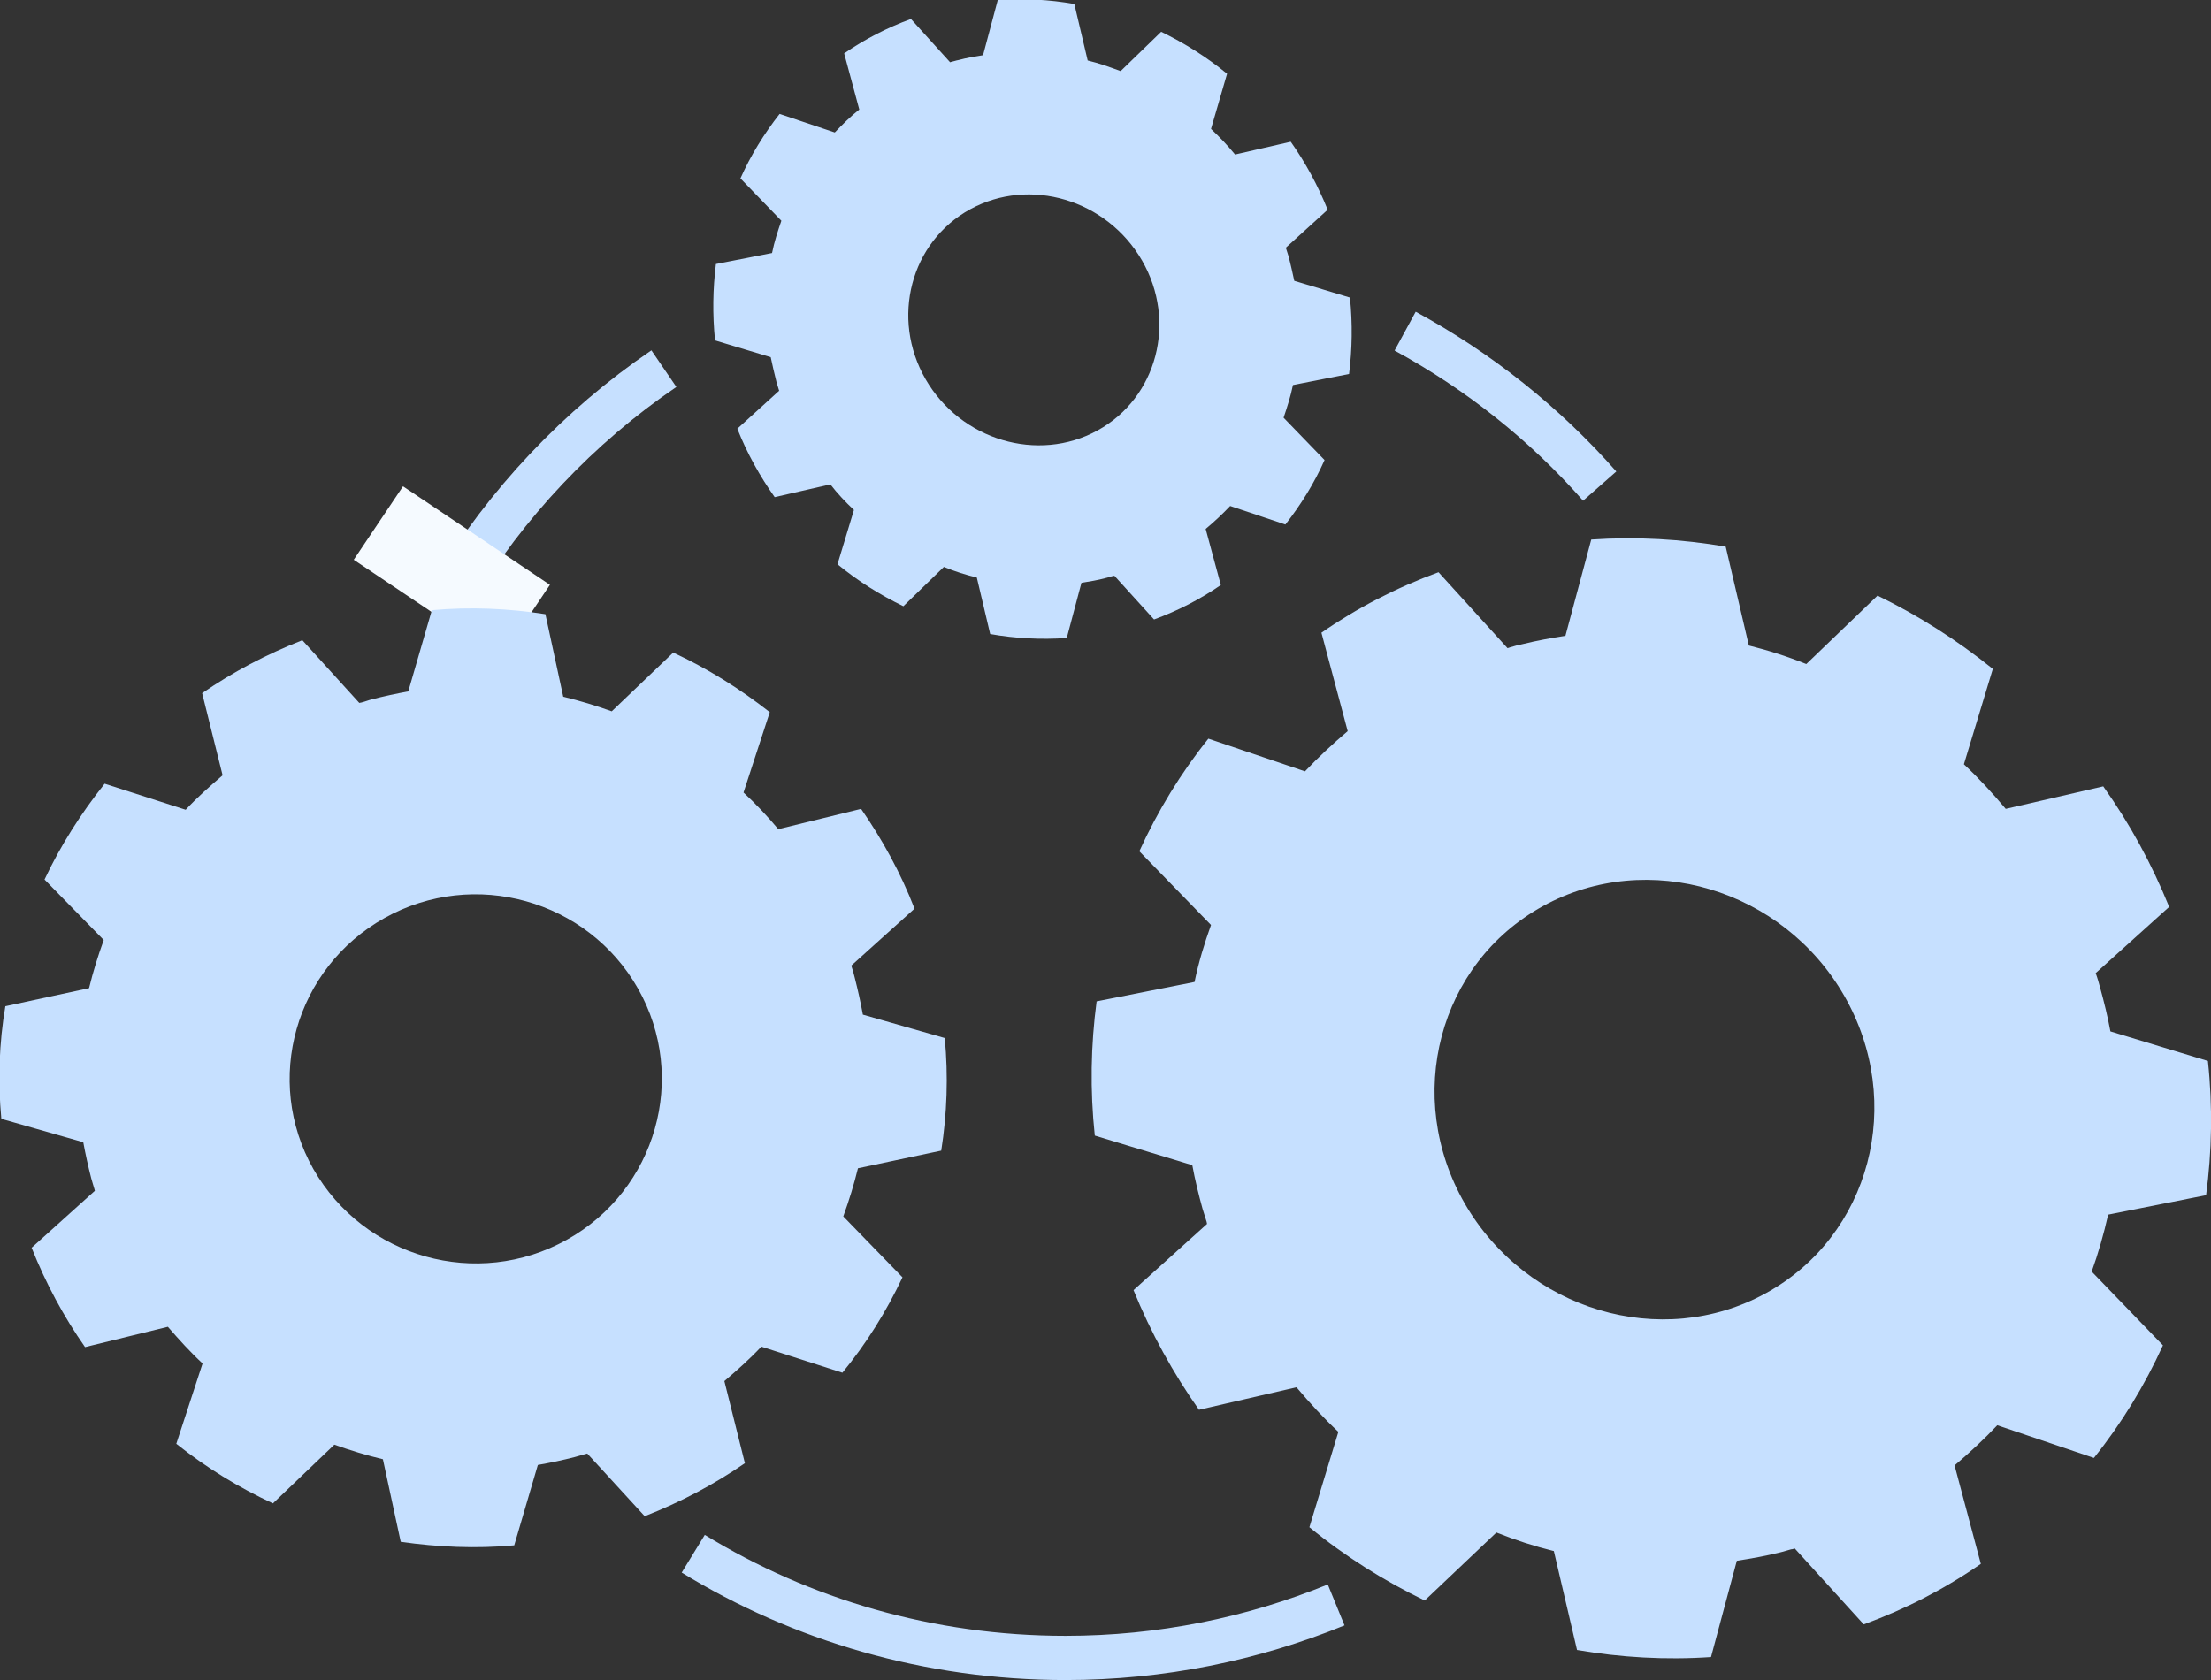 <svg width="50" height="38" viewBox="0 0 50 38" fill="none" xmlns="http://www.w3.org/2000/svg">
<rect x="0" y="0" width="50" height="38" fill="#333333" stroke="none"/>
<g clip-path="url(#clip0)">
<path d="M36.176 10.995C34.937 9.587 33.447 8.399 31.776 7.49" stroke="#C6E0FF" stroke-miterlimit="10"/>
<path d="M15.012 8.339C13.079 9.657 11.448 11.385 10.24 13.392" stroke="#716767" stroke-miterlimit="10"/>
<path d="M15.012 8.339C13.079 9.657 11.448 11.385 10.24 13.392" stroke="#C6E0FF" stroke-miterlimit="10"/>
<path d="M15.677 35.144C18.123 36.642 21.013 37.501 24.094 37.501C26.259 37.501 28.333 37.071 30.216 36.302" stroke="#C6E0FF" stroke-miterlimit="10"/>
<path fill-rule="evenodd" clip-rule="evenodd" d="M49.054 20.513L47.392 22.011C47.433 22.121 47.463 22.231 47.493 22.341C47.584 22.67 47.664 23 47.725 23.329L49.93 23.998C50.04 25.027 50.02 26.046 49.889 27.034L47.674 27.474C47.574 27.913 47.453 28.343 47.302 28.762L48.913 30.43C48.5 31.339 47.976 32.198 47.352 32.977L45.167 32.238C44.865 32.557 44.543 32.857 44.201 33.146L44.795 35.373C43.989 35.933 43.103 36.392 42.147 36.742L40.586 35.024C40.556 35.034 40.536 35.044 40.505 35.044C40.425 35.064 40.344 35.094 40.254 35.114C39.932 35.194 39.599 35.254 39.277 35.303L38.693 37.481C37.666 37.551 36.649 37.491 35.663 37.321L35.139 35.084C34.696 34.974 34.263 34.834 33.84 34.664L32.219 36.202C31.293 35.753 30.417 35.204 29.611 34.544L30.266 32.387C29.934 32.078 29.622 31.738 29.319 31.379L27.114 31.888C26.53 31.059 26.027 30.15 25.634 29.182L27.296 27.684C27.296 27.664 27.286 27.654 27.286 27.634C27.255 27.534 27.225 27.444 27.195 27.344C27.104 27.014 27.024 26.685 26.963 26.355L24.758 25.686C24.648 24.657 24.668 23.639 24.799 22.65L27.014 22.211C27.104 21.771 27.235 21.342 27.386 20.922L25.765 19.255C26.178 18.346 26.702 17.487 27.326 16.708L29.511 17.447C29.813 17.127 30.135 16.828 30.477 16.538L29.883 14.311C30.689 13.752 31.575 13.293 32.531 12.943L34.092 14.661C34.112 14.651 34.132 14.651 34.152 14.641C34.243 14.611 34.334 14.591 34.424 14.571C34.746 14.491 35.079 14.431 35.401 14.381L35.985 12.204C37.012 12.134 38.029 12.194 39.025 12.364L39.549 14.601C39.992 14.711 40.425 14.85 40.848 15.02L42.459 13.472C43.385 13.922 44.261 14.481 45.066 15.13L44.412 17.287C44.744 17.597 45.056 17.936 45.358 18.296L47.563 17.787C48.168 18.636 48.661 19.544 49.054 20.513ZM39.932 29.252C42.298 27.953 43.093 24.937 41.704 22.52C40.314 20.104 37.263 19.195 34.897 20.493C32.531 21.791 31.736 24.807 33.125 27.224C34.525 29.641 37.566 30.55 39.932 29.252Z" fill="#C6E0FF"/>
<path fill-rule="evenodd" clip-rule="evenodd" d="M30.024 4.744L29.078 5.603C29.098 5.663 29.118 5.732 29.138 5.792C29.189 5.982 29.229 6.172 29.269 6.352L30.528 6.731C30.588 7.32 30.578 7.9 30.508 8.459L29.239 8.709C29.189 8.958 29.108 9.208 29.027 9.448L29.954 10.406C29.722 10.926 29.42 11.415 29.068 11.864L27.819 11.445C27.648 11.625 27.457 11.805 27.265 11.964L27.608 13.233C27.145 13.552 26.641 13.812 26.098 14.012L25.201 13.023C25.181 13.023 25.171 13.033 25.151 13.033C25.101 13.043 25.061 13.063 25.01 13.073C24.829 13.123 24.638 13.153 24.456 13.183L24.124 14.431C23.54 14.471 22.956 14.441 22.392 14.341L22.09 13.063C21.839 13.003 21.587 12.923 21.345 12.823L20.429 13.712C19.895 13.452 19.402 13.143 18.939 12.763L19.311 11.535C19.12 11.355 18.939 11.165 18.778 10.956L17.519 11.245C17.187 10.776 16.895 10.257 16.674 9.697L17.62 8.838C17.62 8.828 17.61 8.818 17.61 8.808C17.59 8.749 17.58 8.699 17.559 8.639C17.509 8.449 17.469 8.259 17.429 8.079L16.17 7.7C16.11 7.111 16.12 6.531 16.19 5.972L17.459 5.723C17.509 5.473 17.59 5.223 17.67 4.993L16.744 4.035C16.976 3.515 17.278 3.026 17.63 2.577L18.878 2.996C19.05 2.816 19.231 2.637 19.432 2.477L19.09 1.208C19.553 0.889 20.056 0.629 20.6 0.429L21.486 1.408C21.496 1.408 21.506 1.398 21.516 1.398C21.567 1.388 21.617 1.368 21.677 1.358C21.859 1.308 22.05 1.278 22.231 1.248L22.564 3.04859e-05C23.148 -0.04 23.732 -0.01 24.295 0.09L24.597 1.368C24.849 1.428 25.101 1.518 25.342 1.608L26.259 0.719C26.792 0.979 27.286 1.288 27.749 1.668L27.386 2.916C27.578 3.096 27.759 3.286 27.93 3.495L29.189 3.206C29.521 3.675 29.803 4.195 30.024 4.744ZM24.819 9.737C26.168 8.998 26.621 7.27 25.826 5.892C25.03 4.514 23.288 3.995 21.939 4.734C20.59 5.473 20.137 7.201 20.932 8.579C21.728 9.957 23.47 10.476 24.819 9.737Z" fill="#C6E0FF"/>
<rect x="9.114" y="11" width="4" height="2" transform="rotate(33.854 9.114 11)" fill="#F5FAFF"/>
<path fill-rule="evenodd" clip-rule="evenodd" d="M20.681 20.553L19.251 21.841C19.281 21.931 19.311 22.031 19.331 22.121C19.402 22.401 19.462 22.67 19.513 22.95L21.365 23.479C21.446 24.338 21.416 25.197 21.285 26.026L19.402 26.425C19.311 26.795 19.201 27.154 19.07 27.514L20.409 28.892C20.046 29.661 19.593 30.39 19.05 31.049L17.217 30.46C16.955 30.74 16.673 30.989 16.381 31.239L16.845 33.096C16.15 33.576 15.395 33.975 14.579 34.295L13.28 32.877C13.26 32.887 13.23 32.887 13.21 32.897C13.139 32.917 13.069 32.937 12.998 32.957C12.727 33.027 12.445 33.087 12.163 33.136L11.629 34.954C10.763 35.034 9.897 34.994 9.062 34.874L8.659 33.007C8.286 32.917 7.924 32.807 7.561 32.677L6.172 34.005C5.397 33.646 4.662 33.196 3.987 32.657L4.581 30.84C4.299 30.58 4.048 30.3 3.796 30.011L1.923 30.47C1.44 29.781 1.037 29.032 0.715 28.223L2.145 26.935C2.145 26.925 2.135 26.905 2.135 26.895C2.114 26.815 2.084 26.735 2.064 26.655C1.994 26.385 1.933 26.106 1.883 25.836L0.03 25.307C-0.05 24.448 -0.02 23.589 0.121 22.76L2.014 22.351C2.104 21.981 2.215 21.622 2.346 21.262L1.007 19.894C1.369 19.125 1.833 18.396 2.366 17.727L4.199 18.316C4.46 18.036 4.742 17.787 5.034 17.537L4.571 15.679C5.266 15.2 6.021 14.801 6.837 14.481L8.125 15.899C8.145 15.899 8.156 15.889 8.176 15.889C8.256 15.869 8.327 15.839 8.407 15.819C8.679 15.749 8.961 15.689 9.233 15.639L9.766 13.802C10.632 13.722 11.498 13.762 12.334 13.892L12.737 15.759C13.109 15.849 13.472 15.959 13.834 16.089L15.224 14.761C15.999 15.12 16.734 15.579 17.408 16.109L16.814 17.926C17.096 18.186 17.358 18.466 17.6 18.755L19.473 18.296C19.956 18.995 20.369 19.744 20.681 20.553ZM12.817 28.043C14.841 26.915 15.566 24.368 14.428 22.361C13.29 20.353 10.723 19.634 8.699 20.763C6.675 21.891 5.951 24.438 7.088 26.445C8.236 28.453 10.793 29.172 12.817 28.043Z" fill="#C6E0FF"/>
</g>
<defs>
<clipPath id="clip0">
<rect width="50" height="38" fill="white"/>
</clipPath>
</defs>
</svg>
